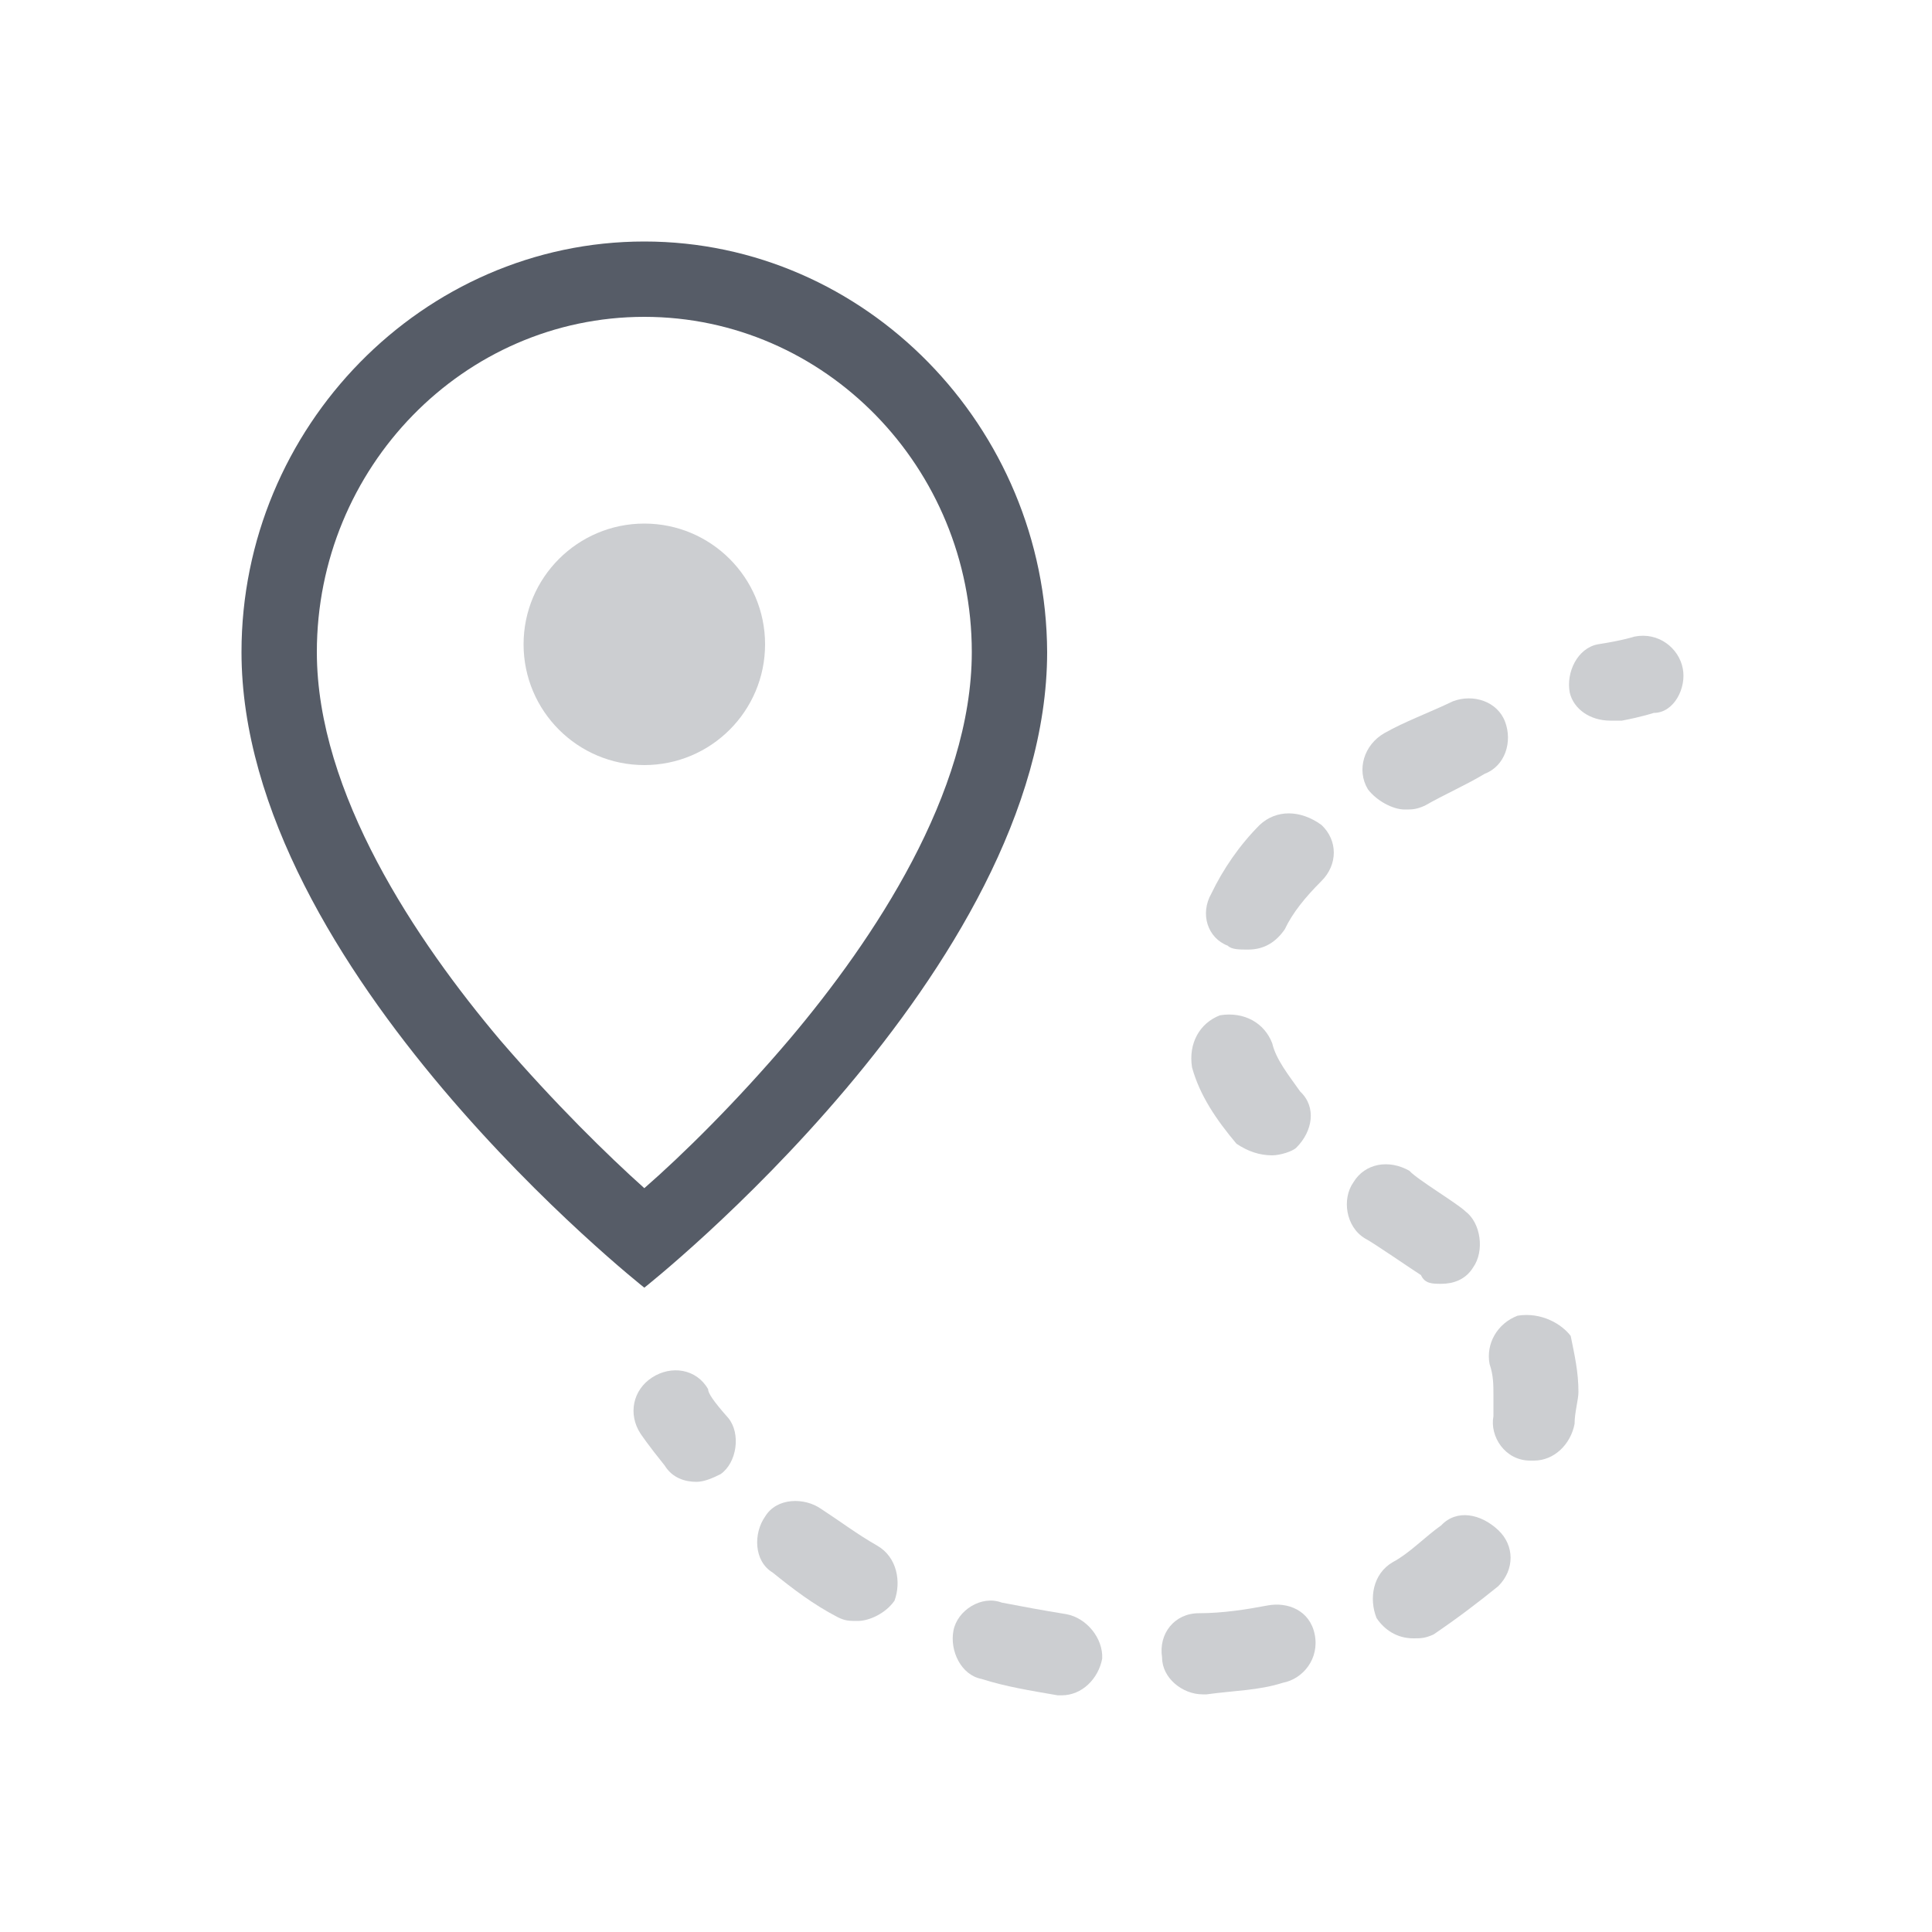 <?xml version="1.0" encoding="utf-8"?>
<!-- Generator: Adobe Illustrator 22.0.0, SVG Export Plug-In . SVG Version: 6.00 Build 0)  -->
<svg version="1.1" id="图层_1" xmlns="http://www.w3.org/2000/svg" xmlns:xlink="http://www.w3.org/1999/xlink" x="0px" y="0px"
	 viewBox="0 0 200 200" style="enable-background:new 0 0 200 200;" xml:space="preserve">
<style type="text/css">
	.st0{fill:#565C67;}
	.st1{fill:#CCCED1;}
</style>
<path class="st0" d="M66.7,32.8c18.7,0,33.9,15.6,33.9,34.7c0,14.6-10.2,29.8-18.8,40c-5.6,6.6-11.2,12.1-15.1,15.5
	c-3.8-3.4-9.3-8.8-14.9-15.3c-8.7-10.3-19-25.6-19-40.2C32.8,48.4,48,32.8,66.7,32.8 M66.7,25C43.8,25,25,44.2,25,67.5
	c0,32.9,41.7,65.8,41.7,65.8s41.7-32.9,41.7-65.8C108.3,44.2,89.6,25,66.7,25L66.7,25z"/>
<path class="st1" d="M54.2,66.7c0,6.9,5.6,12.5,12.5,12.5s12.5-5.6,12.5-12.5s-5.6-12.5-12.5-12.5S54.2,59.8,54.2,66.7z"/>
<g>
	<path class="st1" d="M73.3,143.8c-1.2-2.1-3.8-2.5-5.8-1.2s-2.5,3.8-1.2,5.8c0,0,0.8,1.2,2.5,3.3c0.8,1.3,2.1,1.7,3.3,1.7
		c0.8,0,1.7-0.4,2.5-0.8c1.7-1.2,2.1-4.2,0.8-5.8C73.8,145,73.3,144.2,73.3,143.8z"/>
	<path class="st1" d="M131.7,119.6L131.7,119.6c0.8,0,2.1-0.4,2.5-0.8c1.7-1.7,2.1-4.2,0.4-5.8c-1.2-1.7-2.5-3.3-2.9-5
		c-0.8-2.1-2.9-3.3-5.4-2.9c-2.1,0.8-3.3,2.9-2.9,5.4c0.8,2.9,2.5,5.4,4.6,7.9C129.2,119.2,130.4,119.6,131.7,119.6z"/>
	<path class="st1" d="M110.4,167.1L110.4,167.1c-2.5-0.4-4.6-0.8-6.7-1.2c-2.1-0.8-4.6,0.8-5,2.9c-0.4,2.1,0.8,4.6,2.9,5
		c2.5,0.8,5,1.2,7.9,1.7h0.4c2.1,0,3.8-1.7,4.2-3.8C114.2,169.6,112.5,167.5,110.4,167.1z"/>
	<path class="st1" d="M145.4,83.8c0.8,0,1.2,0,2.1-0.4c2.1-1.2,4.2-2.1,6.2-3.3c2.1-0.8,2.9-3.3,2.1-5.4c-0.8-2.1-3.3-2.9-5.4-2.1
		c-2.5,1.2-5,2.1-7.1,3.3c-2.1,1.2-2.9,3.8-1.7,5.8C142.5,82.9,144.2,83.8,145.4,83.8z"/>
	<path class="st1" d="M90.8,160c-2.1-1.2-3.8-2.5-5.8-3.8c-1.7-1.2-4.6-1.2-5.8,0.8c-1.2,1.7-1.2,4.6,0.8,5.8
		c2.1,1.7,4.2,3.3,6.7,4.6c0.8,0.4,1.2,0.4,2.1,0.4c1.2,0,2.9-0.8,3.8-2.1C93.3,163.8,92.9,161.2,90.8,160z"/>
	<path class="st1" d="M131.2,166.2c-2.1,0.4-4.6,0.8-7.1,0.8s-4.2,2.1-3.8,4.6c0,2.1,2.1,3.8,4.2,3.8h0.4c2.9-0.4,5.4-0.4,7.9-1.2
		c2.1-0.4,3.8-2.5,3.3-5S133.3,165.8,131.2,166.2z"/>
	<path class="st1" d="M130.4,85.4c-2.1,2.1-3.8,4.6-5,7.1c-1.2,2.1-0.4,4.6,1.7,5.4c0.4,0.4,1.2,0.4,2.1,0.4c1.7,0,2.9-0.8,3.8-2.1
		c0.8-1.7,2.1-3.3,3.8-5s1.7-4.2,0-5.8C134.6,83.8,132.1,83.8,130.4,85.4z"/>
	<path class="st1" d="M157.1,136.2L157.1,136.2c-2.1,0.8-3.3,2.9-2.9,5c0.4,1.2,0.4,2.1,0.4,3.3v2.1c-0.4,2.1,1.2,4.6,3.8,4.6h0.4
		c2.1,0,3.8-1.7,4.2-3.8c0-1.2,0.4-2.5,0.4-3.3c0-2.1-0.4-3.8-0.8-5.8C161.7,137.1,159.6,135.8,157.1,136.2z"/>
	<path class="st1" d="M149.2,157.9c-1.7,1.2-3.3,2.9-5,3.8c-2.1,1.2-2.5,3.8-1.7,5.8c0.8,1.2,2.1,2.1,3.8,2.1c0.8,0,1.2,0,2.1-0.4
		c2.5-1.7,4.6-3.3,6.7-5c1.7-1.7,1.7-4.2,0-5.8C153.3,156.7,150.8,156.2,149.2,157.9z"/>
	<path class="st1" d="M149.2,132.9c1.2,0,2.5-0.4,3.3-1.7c1.2-1.7,0.8-4.6-0.8-5.8c-0.8-0.8-5-3.3-5.8-4.2c-2.1-1.2-4.6-0.8-5.8,1.2
		c-1.2,1.7-0.8,4.6,1.2,5.8c0.8,0.4,5,3.3,5.8,3.8C147.5,132.9,148.3,132.9,149.2,132.9z"/>
	<path class="st1" d="M174.2,69.2c-0.4-2.1-2.5-3.8-5-3.3c0,0-1.2,0.4-3.8,0.8c-2.1,0.4-3.3,2.9-2.9,5c0.4,1.7,2.1,2.9,4.2,2.9h1.2
		c2.1-0.4,3.3-0.8,3.3-0.8C173.3,73.8,174.6,71.2,174.2,69.2z"/>
</g>
</svg>
